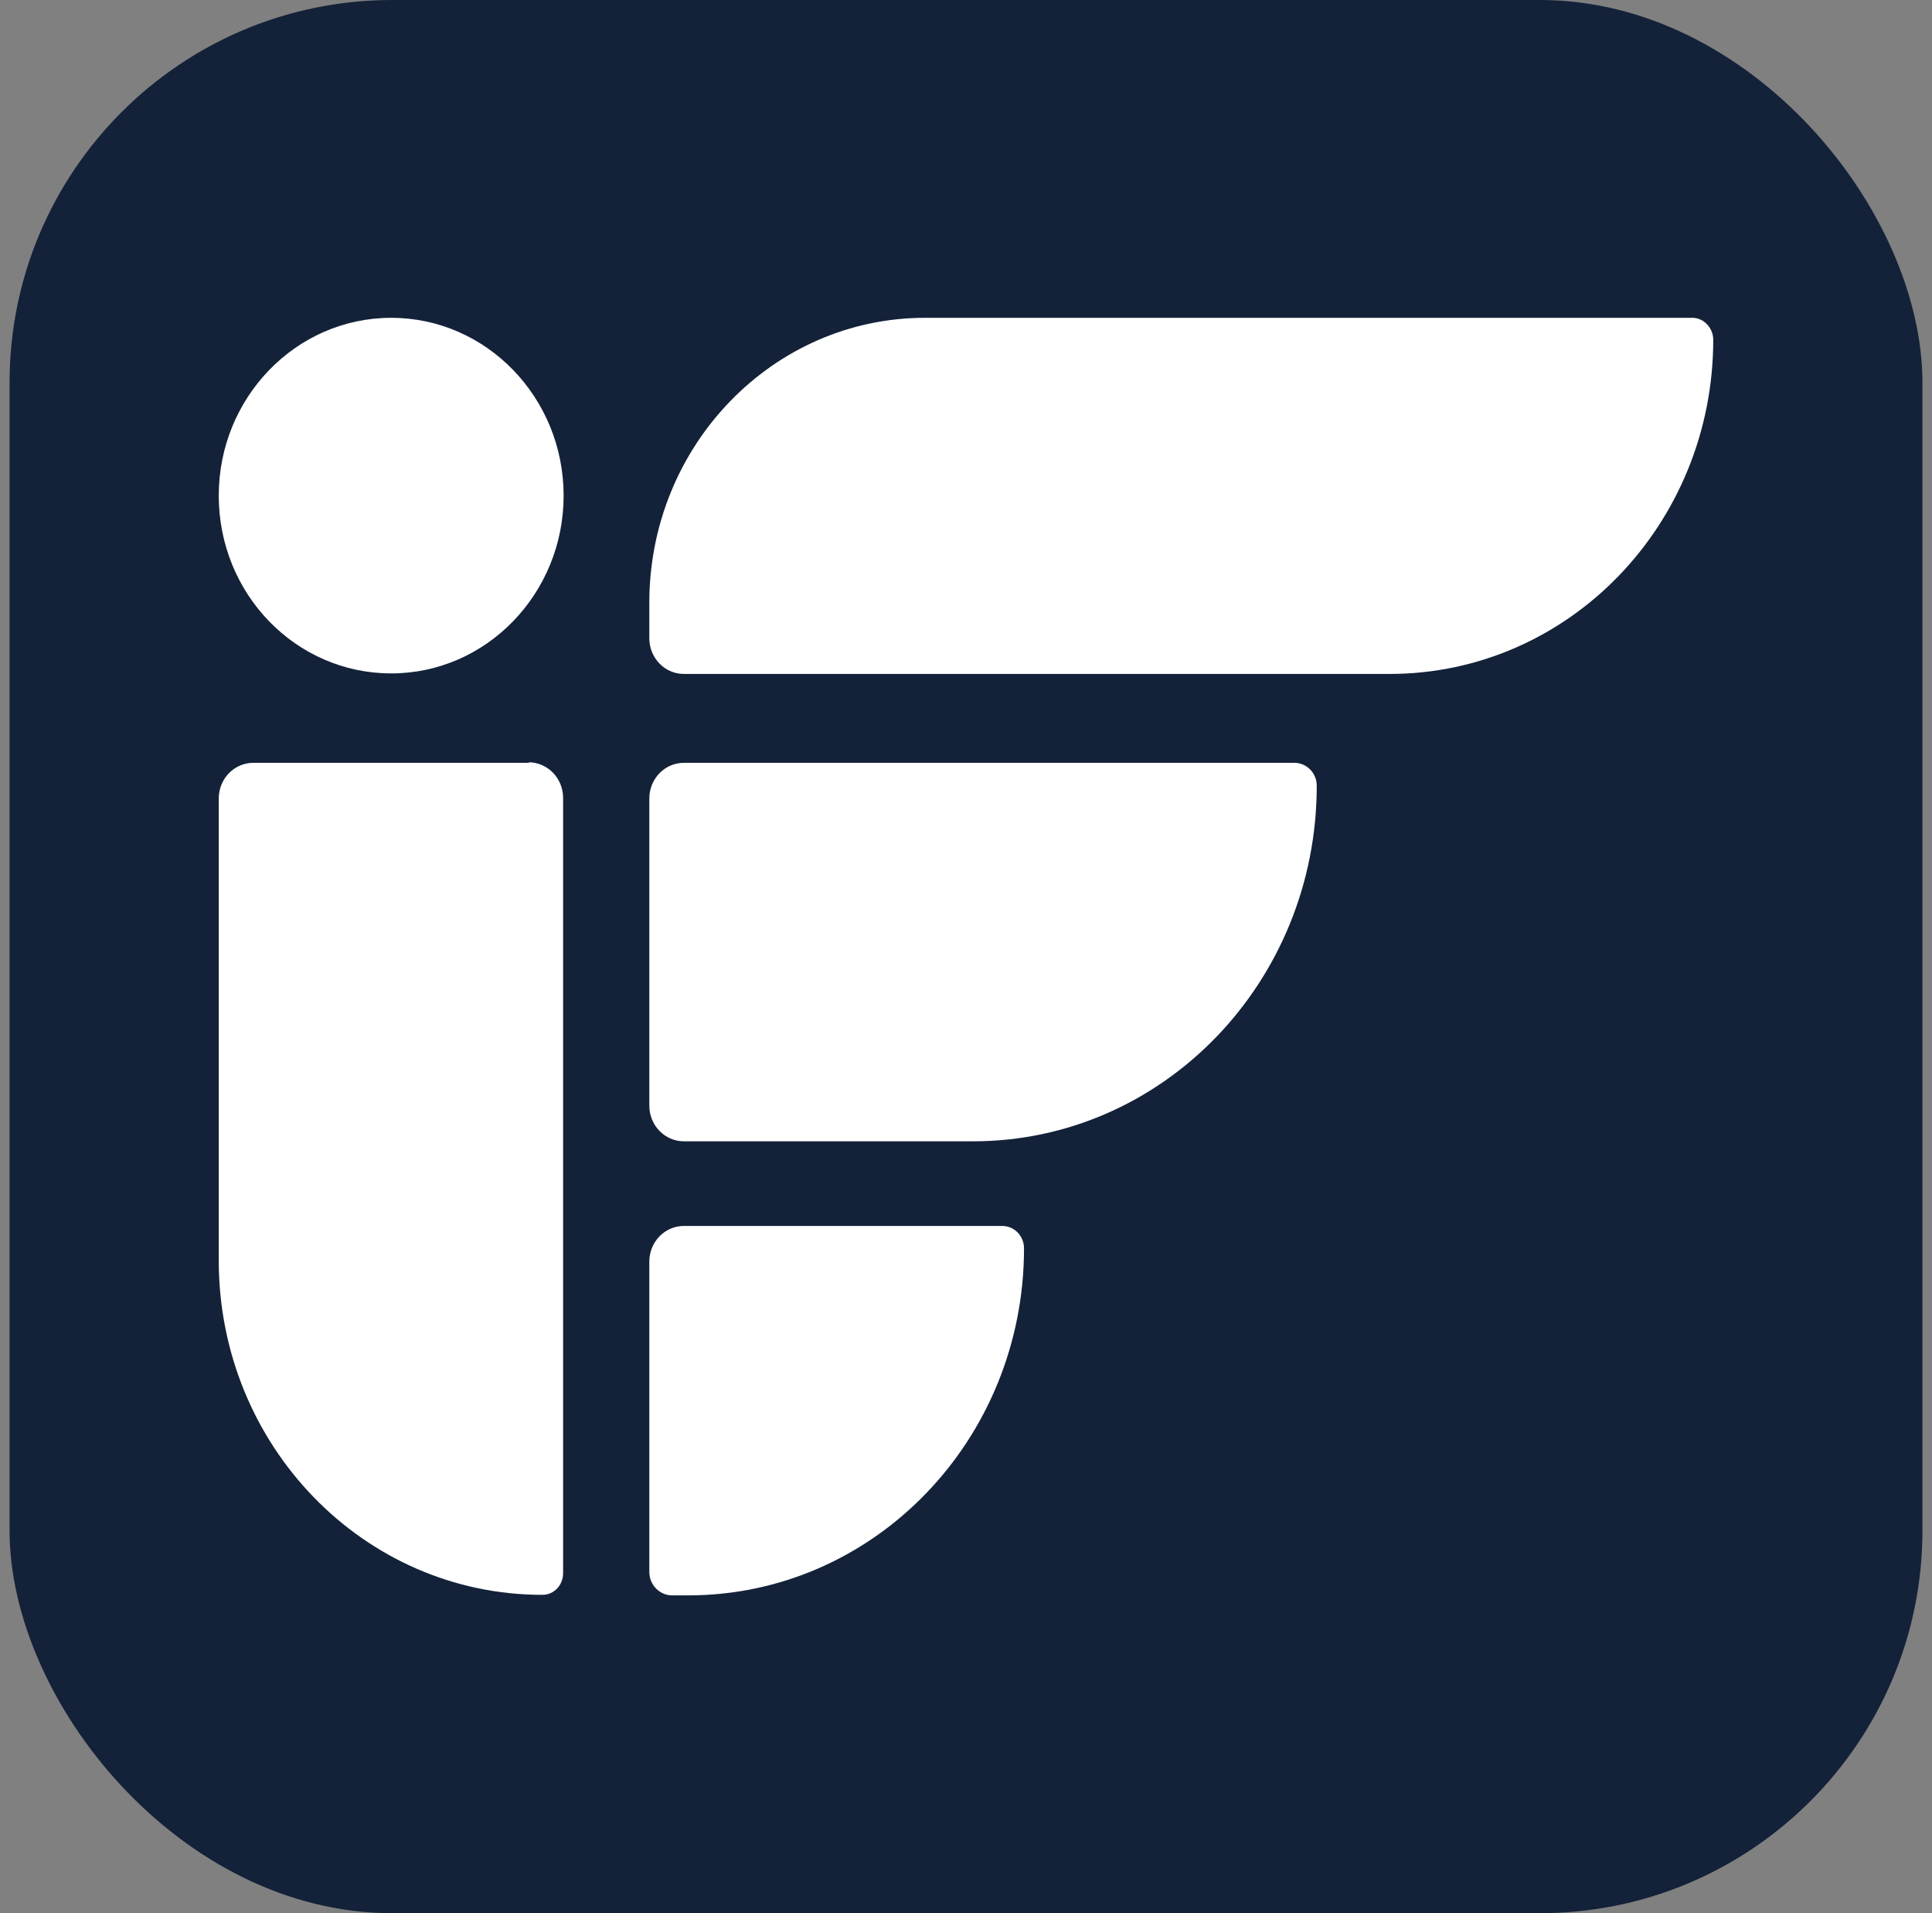 <svg width="101" height="100" viewBox="0 0 101 100" fill="none" xmlns="http://www.w3.org/2000/svg">
<rect x="0" y="0" width="101" height="100" fill="#808080" stroke="none"/>
<rect x="0.5" width="100" height="100" rx="20" fill="#132239"/>
<path d="M67.695 39.872H35.754C34.752 39.872 33.945 40.707 33.945 41.736V57.791C33.945 58.82 34.752 59.655 35.754 59.655H50.862C60.795 59.655 68.836 51.336 68.836 41.069C68.836 40.401 68.307 39.872 67.667 39.872H67.695Z" fill="white"/>
<path d="M27.657 39.872H13.244C12.243 39.872 11.436 40.707 11.436 41.736V65.887C11.436 75.542 19.004 83.36 28.352 83.36C28.965 83.36 29.438 82.859 29.438 82.219V41.709C29.438 40.679 28.631 39.844 27.629 39.844L27.657 39.872Z" fill="white"/>
<path d="M88.479 16.612H48.358C40.4 16.612 33.945 23.29 33.945 31.497V33.362C33.945 34.391 34.752 35.226 35.754 35.226H72.647C81.996 35.226 89.564 27.407 89.564 17.753C89.564 17.14 89.063 16.612 88.479 16.612Z" fill="white"/>
<path d="M52.42 64.079H35.754C34.752 64.079 33.945 64.913 33.945 65.943V82.164C33.945 82.832 34.474 83.388 35.141 83.388H35.976C45.687 83.388 53.533 75.264 53.533 65.247C53.533 64.607 53.032 64.079 52.392 64.079H52.42Z" fill="white"/>
<path d="M11.436 25.905C11.436 31.052 15.47 35.198 20.451 35.198C25.431 35.198 29.465 31.024 29.465 25.905C29.465 20.785 25.431 16.612 20.451 16.612C15.47 16.612 11.436 20.785 11.436 25.905Z" fill="white"/>
</svg>
